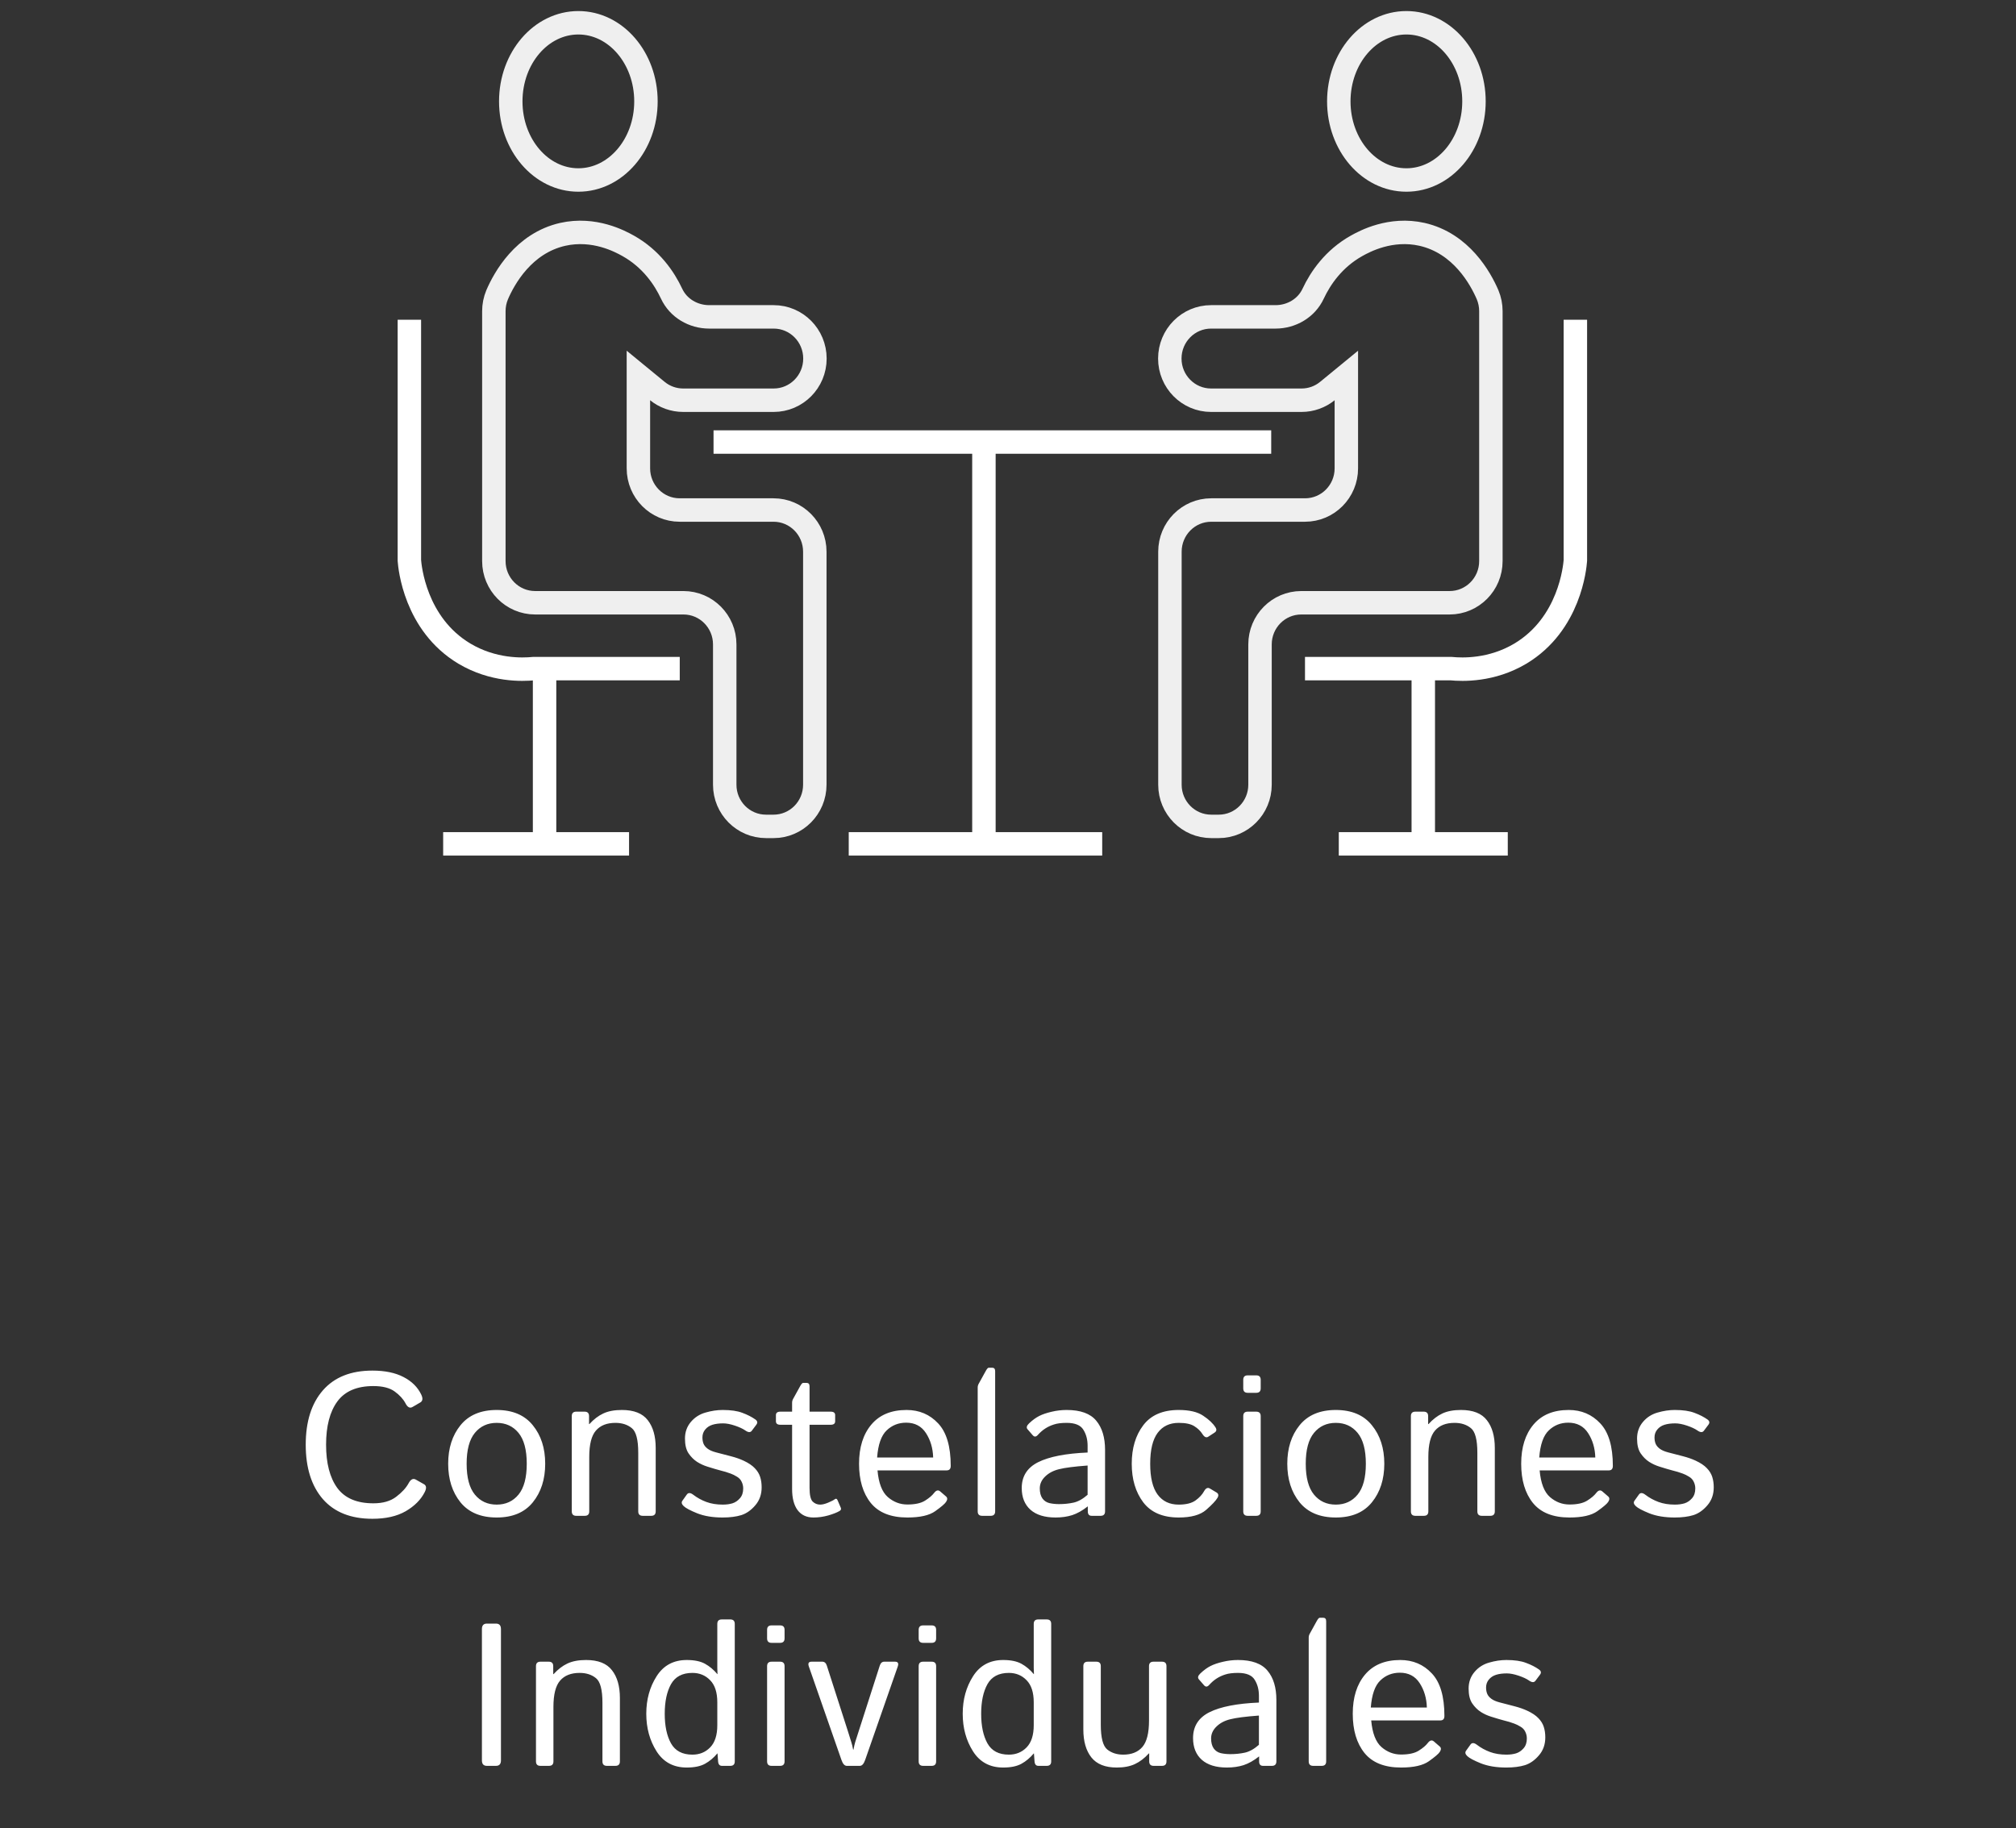 <svg width="129" height="117" viewBox="0 0 129 117" fill="none" xmlns="http://www.w3.org/2000/svg">
<rect x="0" y="0" width="129" height="117" fill="#333333" stroke="none"/>
<path d="M37.008 11.518C39.397 11.518 41.333 9.266 41.333 6.487C41.333 3.709 39.397 1.457 37.008 1.457C34.619 1.457 32.683 3.709 32.683 6.487C32.683 9.266 34.619 11.518 37.008 11.518Z" stroke="#EFEFEF" stroke-width="1.5" stroke-miterlimit="10"/>
<path d="M31.601 19.902V35.905C31.601 37.379 32.783 38.572 34.244 38.572H43.732C45.192 38.572 46.374 39.765 46.374 41.239V50.215C46.374 51.689 47.557 52.882 49.017 52.882H49.496C50.956 52.882 52.138 51.689 52.138 50.215V35.304C52.138 33.831 50.956 32.637 49.496 32.637H43.492C42.032 32.637 40.85 31.444 40.85 29.97V24.028L42.048 25.011C42.519 25.4 43.106 25.611 43.717 25.611H49.504C50.964 25.611 52.146 24.418 52.146 22.944C52.146 21.47 50.964 20.277 49.504 20.277H45.378C44.365 20.277 43.407 19.723 42.975 18.795C42.511 17.805 41.669 16.557 40.193 15.73C39.675 15.442 38.022 14.545 36.005 14.997C33.502 15.567 32.266 17.805 31.81 18.865C31.671 19.201 31.601 19.552 31.601 19.91V19.902Z" stroke="#EFEFEF" stroke-width="1.5" stroke-miterlimit="10"/>
<path d="M43.496 42.787H34.15C33.417 42.856 31.566 42.926 29.716 41.827C26.546 39.93 26.226 36.261 26.195 35.866V20.462" stroke="white" stroke-width="1.5" stroke-miterlimit="10"/>
<path d="M34.846 42.821V54" stroke="white" stroke-width="1.5" stroke-miterlimit="10"/>
<path d="M28.357 54H40.252" stroke="white" stroke-width="1.5" stroke-miterlimit="10"/>
<path d="M89.992 11.518C92.381 11.518 94.317 9.266 94.317 6.487C94.317 3.709 92.381 1.457 89.992 1.457C87.603 1.457 85.667 3.709 85.667 6.487C85.667 9.266 87.603 11.518 89.992 11.518Z" stroke="#EFEFEF" stroke-width="1.5" stroke-miterlimit="10"/>
<path d="M95.399 19.902V35.905C95.399 37.379 94.216 38.572 92.756 38.572H83.268C81.808 38.572 80.626 39.765 80.626 41.239V50.215C80.626 51.689 79.443 52.882 77.983 52.882H77.504C76.044 52.882 74.862 51.689 74.862 50.215V35.304C74.862 33.831 76.044 32.637 77.504 32.637H83.507C84.968 32.637 86.15 31.444 86.15 29.97V24.028L84.952 25.011C84.481 25.4 83.894 25.611 83.283 25.611H77.496C76.036 25.611 74.854 24.418 74.854 22.944C74.854 21.47 76.036 20.277 77.496 20.277H81.622C82.634 20.277 83.593 19.723 84.025 18.795C84.489 17.805 85.331 16.557 86.807 15.73C87.324 15.442 88.978 14.545 90.995 14.997C93.498 15.567 94.734 17.805 95.19 18.865C95.329 19.201 95.399 19.552 95.399 19.91V19.902Z" stroke="#EFEFEF" stroke-width="1.5" stroke-miterlimit="10"/>
<path d="M83.504 42.787H92.85C93.583 42.856 95.434 42.926 97.284 41.827C100.454 39.93 100.774 36.261 100.805 35.866V20.462" stroke="white" stroke-width="1.5" stroke-miterlimit="10"/>
<path d="M91.073 42.821V54" stroke="white" stroke-width="1.5" stroke-miterlimit="10"/>
<path d="M96.48 54H85.667" stroke="white" stroke-width="1.5" stroke-miterlimit="10"/>
<path d="M81.342 28.287H45.658" stroke="white" stroke-width="1.5" stroke-miterlimit="10"/>
<path d="M62.959 28.287V54" stroke="white" stroke-width="1.5" stroke-miterlimit="10"/>
<path d="M70.528 54H54.309" stroke="white" stroke-width="1.5" stroke-miterlimit="10"/>
<path d="M19.563 92.449C19.563 90.968 19.93 89.808 20.662 88.97C21.398 88.128 22.454 87.707 23.829 87.707C24.633 87.707 25.297 87.845 25.822 88.12C26.347 88.391 26.724 88.763 26.952 89.237C27.071 89.482 27.052 89.651 26.895 89.745L26.393 90.037C26.224 90.134 26.074 90.053 25.943 89.795C25.803 89.529 25.575 89.279 25.257 89.046C24.94 88.814 24.485 88.697 23.892 88.697C22.835 88.697 22.064 89.027 21.582 89.688C21.104 90.343 20.865 91.264 20.865 92.449C20.865 93.634 21.104 94.556 21.582 95.216C22.064 95.872 22.835 96.2 23.892 96.2C24.502 96.2 24.988 96.061 25.352 95.781C25.721 95.502 25.987 95.21 26.152 94.905C26.284 94.66 26.436 94.586 26.609 94.683L27.136 94.981C27.288 95.07 27.301 95.24 27.174 95.489C26.925 95.976 26.518 96.382 25.956 96.708C25.393 97.03 24.684 97.19 23.829 97.19C22.454 97.19 21.398 96.772 20.662 95.934C19.93 95.091 19.563 93.93 19.563 92.449ZM28.678 93.668C28.678 92.673 28.941 91.852 29.465 91.205C29.994 90.553 30.767 90.227 31.782 90.227C32.798 90.227 33.568 90.553 34.093 91.205C34.622 91.852 34.886 92.673 34.886 93.668C34.886 94.662 34.622 95.485 34.093 96.137C33.568 96.784 32.798 97.108 31.782 97.108C30.767 97.108 29.994 96.784 29.465 96.137C28.941 95.485 28.678 94.662 28.678 93.668ZM29.859 93.668C29.859 94.556 30.035 95.214 30.386 95.642C30.737 96.069 31.203 96.283 31.782 96.283C32.362 96.283 32.828 96.069 33.179 95.642C33.53 95.214 33.706 94.556 33.706 93.668C33.706 92.779 33.53 92.121 33.179 91.693C32.828 91.266 32.362 91.052 31.782 91.052C31.203 91.052 30.737 91.266 30.386 91.693C30.035 92.121 29.859 92.779 29.859 93.668ZM36.873 97C36.682 97 36.587 96.905 36.587 96.714V90.621C36.587 90.43 36.682 90.335 36.873 90.335H37.406C37.597 90.335 37.692 90.43 37.692 90.621V91.128H37.717C37.992 90.824 38.288 90.597 38.606 90.449C38.923 90.301 39.319 90.227 39.793 90.227C40.563 90.227 41.115 90.445 41.45 90.881C41.788 91.312 41.957 91.905 41.957 92.658V96.714C41.957 96.905 41.862 97 41.672 97H41.126C40.935 97 40.84 96.905 40.84 96.714V92.963C40.84 92.133 40.703 91.609 40.428 91.389C40.153 91.164 39.803 91.052 39.38 91.052C38.83 91.052 38.413 91.217 38.13 91.547C37.846 91.873 37.705 92.434 37.705 93.23V96.714C37.705 96.905 37.609 97 37.419 97H36.873ZM43.747 96.378C43.616 96.255 43.589 96.141 43.665 96.035L43.95 95.635C44.044 95.508 44.181 95.515 44.363 95.654C44.613 95.845 44.89 95.997 45.194 96.111C45.503 96.226 45.855 96.283 46.248 96.283C46.481 96.283 46.688 96.255 46.87 96.2C47.052 96.141 47.211 96.033 47.346 95.876C47.486 95.72 47.556 95.51 47.556 95.248C47.556 95.096 47.522 94.952 47.454 94.816C47.391 94.681 47.289 94.573 47.15 94.493C47.014 94.408 46.881 94.342 46.75 94.296C46.534 94.216 46.318 94.15 46.102 94.099C45.891 94.044 45.611 93.962 45.264 93.852C45.032 93.78 44.812 93.678 44.604 93.547C44.397 93.412 44.215 93.23 44.058 93.001C43.906 92.772 43.83 92.457 43.83 92.055C43.83 91.645 43.955 91.291 44.204 90.995C44.454 90.699 44.767 90.498 45.144 90.392C45.52 90.282 45.886 90.227 46.242 90.227C46.767 90.227 47.188 90.288 47.505 90.411C47.827 90.53 48.104 90.671 48.337 90.836C48.472 90.934 48.491 91.046 48.394 91.173L48.108 91.554C48.019 91.676 47.882 91.672 47.696 91.541C47.539 91.431 47.317 91.327 47.029 91.23C46.741 91.133 46.489 91.084 46.274 91.084C46.007 91.084 45.779 91.114 45.588 91.173C45.398 91.232 45.243 91.334 45.125 91.478C45.006 91.621 44.947 91.791 44.947 91.985C44.947 92.133 44.97 92.267 45.017 92.385C45.063 92.499 45.15 92.605 45.277 92.703C45.404 92.8 45.582 92.878 45.81 92.938C46.166 93.031 46.489 93.115 46.781 93.191C47.078 93.268 47.344 93.361 47.581 93.471C47.89 93.615 48.127 93.773 48.292 93.947C48.461 94.12 48.578 94.309 48.641 94.512C48.705 94.711 48.736 94.933 48.736 95.178C48.736 95.631 48.601 96.014 48.33 96.327C48.064 96.64 47.765 96.85 47.435 96.956C47.105 97.057 46.707 97.108 46.242 97.108C45.611 97.108 45.07 97.019 44.617 96.841C44.168 96.659 43.878 96.505 43.747 96.378ZM49.936 91.173C49.745 91.173 49.65 91.099 49.65 90.951V90.557C49.65 90.409 49.745 90.335 49.936 90.335H50.685V89.764C50.685 89.679 50.706 89.599 50.748 89.522L51.193 88.716C51.273 88.568 51.339 88.494 51.39 88.494H51.612C51.739 88.494 51.802 88.568 51.802 88.716V90.335H53.154C53.345 90.335 53.44 90.409 53.44 90.557V90.951C53.44 91.099 53.345 91.173 53.154 91.173H51.802V95.216C51.802 95.661 51.868 95.951 51.999 96.086C52.134 96.217 52.295 96.283 52.481 96.283C52.625 96.283 52.797 96.24 52.995 96.156C53.199 96.071 53.338 95.999 53.414 95.94C53.491 95.881 53.55 95.9 53.592 95.997L53.802 96.486C53.836 96.57 53.81 96.638 53.725 96.689C53.56 96.786 53.319 96.882 53.002 96.975C52.684 97.064 52.367 97.108 52.05 97.108C51.61 97.108 51.271 96.949 51.034 96.632C50.801 96.314 50.685 95.866 50.685 95.286V91.173H49.936ZM54.969 93.668C54.969 92.618 55.232 91.782 55.757 91.16C56.281 90.538 57.032 90.227 58.01 90.227C58.822 90.227 59.495 90.513 60.029 91.084C60.566 91.651 60.835 92.559 60.835 93.807C60.835 93.998 60.748 94.093 60.574 94.093H56.15C56.222 94.909 56.442 95.479 56.81 95.8C57.178 96.118 57.595 96.276 58.061 96.276C58.552 96.276 58.928 96.194 59.191 96.029C59.453 95.864 59.645 95.701 59.768 95.54C59.904 95.362 60.035 95.329 60.162 95.439L60.536 95.762C60.634 95.847 60.634 95.963 60.536 96.111C60.456 96.234 60.225 96.431 59.844 96.702C59.468 96.972 58.873 97.108 58.061 97.108C57.003 97.108 56.222 96.797 55.718 96.175C55.219 95.553 54.969 94.717 54.969 93.668ZM56.125 93.268H59.711C59.694 92.675 59.542 92.157 59.254 91.712C58.966 91.264 58.543 91.04 57.984 91.04C57.494 91.04 57.077 91.205 56.734 91.535C56.391 91.861 56.188 92.438 56.125 93.268ZM62.847 97C62.656 97 62.561 96.905 62.561 96.714V88.793C62.561 88.708 62.582 88.627 62.624 88.551L63.069 87.745C63.149 87.597 63.215 87.523 63.266 87.523H63.488C63.615 87.523 63.678 87.597 63.678 87.745V96.714C63.678 96.905 63.583 97 63.392 97H62.847ZM65.379 95.223C65.379 94.469 65.73 93.917 66.433 93.566C67.139 93.215 68.193 93.009 69.594 92.95V92.519C69.594 92.121 69.503 91.778 69.321 91.49C69.143 91.198 68.788 91.052 68.254 91.052C67.916 91.052 67.645 91.086 67.442 91.154C67.239 91.217 67.053 91.304 66.883 91.414C66.718 91.52 66.56 91.657 66.407 91.827C66.293 91.954 66.185 91.96 66.084 91.846L65.754 91.465C65.66 91.359 65.692 91.232 65.849 91.084C66.073 90.872 66.291 90.714 66.503 90.608C66.714 90.502 66.977 90.413 67.29 90.341C67.607 90.265 67.929 90.227 68.254 90.227C69.139 90.227 69.769 90.456 70.146 90.913C70.523 91.365 70.711 91.987 70.711 92.779V96.714C70.711 96.905 70.616 97 70.425 97H69.854C69.689 97 69.607 96.905 69.607 96.714V96.403H69.594C69.26 96.666 68.932 96.85 68.61 96.956C68.293 97.057 67.937 97.108 67.544 97.108C66.85 97.108 66.314 96.943 65.938 96.613C65.565 96.278 65.379 95.815 65.379 95.223ZM66.534 95.248C66.534 95.51 66.589 95.722 66.699 95.883C66.809 96.039 66.962 96.141 67.156 96.188C67.351 96.23 67.554 96.251 67.766 96.251C68.092 96.251 68.4 96.219 68.692 96.156C68.984 96.092 69.285 95.925 69.594 95.654V93.782C68.739 93.845 68.13 93.924 67.766 94.017C67.402 94.106 67.106 94.262 66.877 94.486C66.649 94.706 66.534 94.96 66.534 95.248ZM72.418 93.668C72.418 92.673 72.664 91.852 73.155 91.205C73.65 90.553 74.405 90.227 75.421 90.227C76.106 90.227 76.629 90.35 76.989 90.595C77.353 90.836 77.615 91.084 77.776 91.338C77.865 91.478 77.846 91.59 77.719 91.674L77.319 91.935C77.192 92.023 77.065 91.966 76.938 91.763C76.815 91.569 76.642 91.401 76.417 91.262C76.197 91.122 75.865 91.052 75.421 91.052C74.841 91.052 74.392 91.266 74.075 91.693C73.758 92.121 73.599 92.779 73.599 93.668C73.599 94.556 73.758 95.214 74.075 95.642C74.392 96.069 74.841 96.283 75.421 96.283C75.891 96.283 76.25 96.194 76.5 96.016C76.749 95.834 76.931 95.637 77.046 95.426C77.156 95.227 77.281 95.17 77.42 95.254L77.846 95.508C77.972 95.585 77.992 95.699 77.903 95.851C77.797 96.033 77.556 96.289 77.179 96.619C76.807 96.945 76.221 97.108 75.421 97.108C74.405 97.108 73.65 96.784 73.155 96.137C72.664 95.485 72.418 94.662 72.418 93.668ZM79.838 97C79.648 97 79.553 96.905 79.553 96.714V90.621C79.553 90.43 79.648 90.335 79.838 90.335H80.384C80.575 90.335 80.67 90.43 80.67 90.621V96.714C80.67 96.905 80.575 97 80.384 97H79.838ZM79.838 89.129C79.648 89.129 79.553 89.034 79.553 88.843V88.297C79.553 88.107 79.648 88.012 79.838 88.012H80.384C80.575 88.012 80.67 88.107 80.67 88.297V88.843C80.67 89.034 80.575 89.129 80.384 89.129H79.838ZM82.371 93.668C82.371 92.673 82.633 91.852 83.158 91.205C83.687 90.553 84.459 90.227 85.475 90.227C86.491 90.227 87.261 90.553 87.785 91.205C88.314 91.852 88.579 92.673 88.579 93.668C88.579 94.662 88.314 95.485 87.785 96.137C87.261 96.784 86.491 97.108 85.475 97.108C84.459 97.108 83.687 96.784 83.158 96.137C82.633 95.485 82.371 94.662 82.371 93.668ZM83.552 93.668C83.552 94.556 83.727 95.214 84.079 95.642C84.43 96.069 84.895 96.283 85.475 96.283C86.055 96.283 86.52 96.069 86.871 95.642C87.223 95.214 87.398 94.556 87.398 93.668C87.398 92.779 87.223 92.121 86.871 91.693C86.52 91.266 86.055 91.052 85.475 91.052C84.895 91.052 84.43 91.266 84.079 91.693C83.727 92.121 83.552 92.779 83.552 93.668ZM90.566 97C90.375 97 90.28 96.905 90.28 96.714V90.621C90.28 90.43 90.375 90.335 90.566 90.335H91.099C91.289 90.335 91.384 90.43 91.384 90.621V91.128H91.41C91.685 90.824 91.981 90.597 92.298 90.449C92.616 90.301 93.011 90.227 93.485 90.227C94.256 90.227 94.808 90.445 95.142 90.881C95.481 91.312 95.65 91.905 95.65 92.658V96.714C95.65 96.905 95.555 97 95.364 97H94.818C94.628 97 94.533 96.905 94.533 96.714V92.963C94.533 92.133 94.395 91.609 94.12 91.389C93.845 91.164 93.496 91.052 93.073 91.052C92.523 91.052 92.106 91.217 91.822 91.547C91.539 91.873 91.397 92.434 91.397 93.23V96.714C91.397 96.905 91.302 97 91.111 97H90.566ZM97.338 93.668C97.338 92.618 97.601 91.782 98.125 91.16C98.65 90.538 99.401 90.227 100.379 90.227C101.191 90.227 101.864 90.513 102.397 91.084C102.935 91.651 103.203 92.559 103.203 93.807C103.203 93.998 103.117 94.093 102.943 94.093H98.519C98.591 94.909 98.811 95.479 99.179 95.8C99.547 96.118 99.964 96.276 100.43 96.276C100.92 96.276 101.297 96.194 101.559 96.029C101.822 95.864 102.014 95.701 102.137 95.54C102.272 95.362 102.404 95.329 102.531 95.439L102.905 95.762C103.002 95.847 103.002 95.963 102.905 96.111C102.825 96.234 102.594 96.431 102.213 96.702C101.837 96.972 101.242 97.108 100.43 97.108C99.372 97.108 98.591 96.797 98.087 96.175C97.588 95.553 97.338 94.717 97.338 93.668ZM98.493 93.268H102.08C102.063 92.675 101.911 92.157 101.623 91.712C101.335 91.264 100.912 91.04 100.353 91.04C99.862 91.04 99.446 91.205 99.103 91.535C98.76 91.861 98.557 92.438 98.493 93.268ZM104.669 96.378C104.538 96.255 104.511 96.141 104.587 96.035L104.873 95.635C104.966 95.508 105.103 95.515 105.285 95.654C105.535 95.845 105.812 95.997 106.117 96.111C106.426 96.226 106.777 96.283 107.17 96.283C107.403 96.283 107.611 96.255 107.793 96.2C107.975 96.141 108.133 96.033 108.269 95.876C108.408 95.72 108.478 95.51 108.478 95.248C108.478 95.096 108.444 94.952 108.377 94.816C108.313 94.681 108.211 94.573 108.072 94.493C107.936 94.408 107.803 94.342 107.672 94.296C107.456 94.216 107.24 94.15 107.024 94.099C106.813 94.044 106.534 93.962 106.187 93.852C105.954 93.78 105.734 93.678 105.526 93.547C105.319 93.412 105.137 93.23 104.981 93.001C104.828 92.772 104.752 92.457 104.752 92.055C104.752 91.645 104.877 91.291 105.127 90.995C105.376 90.699 105.689 90.498 106.066 90.392C106.443 90.282 106.809 90.227 107.164 90.227C107.689 90.227 108.11 90.288 108.427 90.411C108.749 90.53 109.026 90.671 109.259 90.836C109.394 90.934 109.413 91.046 109.316 91.173L109.03 91.554C108.941 91.676 108.804 91.672 108.618 91.541C108.461 91.431 108.239 91.327 107.951 91.23C107.663 91.133 107.412 91.084 107.196 91.084C106.929 91.084 106.701 91.114 106.51 91.173C106.32 91.232 106.165 91.334 106.047 91.478C105.928 91.621 105.869 91.791 105.869 91.985C105.869 92.133 105.892 92.267 105.939 92.385C105.986 92.499 106.072 92.605 106.199 92.703C106.326 92.8 106.504 92.878 106.732 92.938C107.088 93.031 107.412 93.115 107.704 93.191C108 93.268 108.266 93.361 108.503 93.471C108.812 93.615 109.049 93.773 109.214 93.947C109.384 94.12 109.5 94.309 109.564 94.512C109.627 94.711 109.659 94.933 109.659 95.178C109.659 95.631 109.523 96.014 109.253 96.327C108.986 96.64 108.688 96.85 108.357 96.956C108.027 97.057 107.63 97.108 107.164 97.108C106.534 97.108 105.992 97.019 105.539 96.841C105.091 96.659 104.801 96.505 104.669 96.378ZM31.154 113C30.942 113 30.837 112.884 30.837 112.651V104.247C30.837 104.014 30.942 103.897 31.154 103.897H31.738C31.95 103.897 32.055 104.014 32.055 104.247V112.651C32.055 112.884 31.95 113 31.738 113H31.154ZM34.581 113C34.391 113 34.296 112.905 34.296 112.714V106.621C34.296 106.43 34.391 106.335 34.581 106.335H35.115C35.305 106.335 35.4 106.43 35.4 106.621V107.128H35.426C35.701 106.824 35.997 106.597 36.314 106.449C36.632 106.301 37.027 106.227 37.501 106.227C38.272 106.227 38.824 106.445 39.158 106.881C39.497 107.312 39.666 107.905 39.666 108.658V112.714C39.666 112.905 39.571 113 39.38 113H38.834C38.644 113 38.549 112.905 38.549 112.714V108.963C38.549 108.133 38.411 107.609 38.136 107.389C37.861 107.164 37.512 107.052 37.089 107.052C36.539 107.052 36.122 107.217 35.838 107.547C35.555 107.873 35.413 108.434 35.413 109.229V112.714C35.413 112.905 35.318 113 35.127 113H34.581ZM41.354 109.667C41.354 108.758 41.574 107.958 42.014 107.268C42.454 106.574 43.098 106.227 43.944 106.227C44.431 106.227 44.82 106.307 45.112 106.468C45.404 106.629 45.666 106.849 45.899 107.128H45.912C45.903 107.001 45.899 106.872 45.899 106.741V103.917C45.899 103.726 45.994 103.631 46.185 103.631H46.731C46.921 103.631 47.016 103.726 47.016 103.917V112.714C47.016 112.905 46.921 113 46.731 113H46.197C46.045 113 45.963 112.905 45.95 112.714L45.912 112.207H45.899C45.666 112.486 45.404 112.706 45.112 112.867C44.82 113.028 44.431 113.108 43.944 113.108C43.098 113.108 42.454 112.763 42.014 112.073C41.574 111.379 41.354 110.577 41.354 109.667ZM42.535 109.667C42.535 110.446 42.668 111.077 42.935 111.559C43.206 112.042 43.663 112.283 44.306 112.283C44.763 112.283 45.142 112.128 45.442 111.819C45.747 111.506 45.899 111.032 45.899 110.397V108.938C45.899 108.303 45.747 107.831 45.442 107.522C45.142 107.209 44.763 107.052 44.306 107.052C43.663 107.052 43.206 107.293 42.935 107.776C42.668 108.258 42.535 108.889 42.535 109.667ZM49.371 113C49.181 113 49.085 112.905 49.085 112.714V106.621C49.085 106.43 49.181 106.335 49.371 106.335H49.917C50.107 106.335 50.203 106.43 50.203 106.621V112.714C50.203 112.905 50.107 113 49.917 113H49.371ZM49.371 105.129C49.181 105.129 49.085 105.034 49.085 104.843V104.297C49.085 104.107 49.181 104.012 49.371 104.012H49.917C50.107 104.012 50.203 104.107 50.203 104.297V104.843C50.203 105.034 50.107 105.129 49.917 105.129H49.371ZM51.758 106.646C51.685 106.439 51.743 106.335 51.929 106.335H52.621C52.756 106.335 52.851 106.417 52.906 106.583L54.252 110.772C54.362 111.115 54.436 111.352 54.474 111.483C54.517 111.61 54.555 111.769 54.589 111.959H54.614C54.648 111.769 54.684 111.61 54.722 111.483C54.764 111.352 54.84 111.115 54.95 110.772L56.296 106.583C56.351 106.417 56.446 106.335 56.582 106.335H57.274C57.46 106.335 57.517 106.439 57.445 106.646L55.363 112.613C55.274 112.871 55.16 113 55.02 113H54.182C54.043 113 53.928 112.871 53.84 112.613L51.758 106.646ZM59.07 113C58.879 113 58.784 112.905 58.784 112.714V106.621C58.784 106.43 58.879 106.335 59.07 106.335H59.616C59.806 106.335 59.901 106.43 59.901 106.621V112.714C59.901 112.905 59.806 113 59.616 113H59.07ZM59.07 105.129C58.879 105.129 58.784 105.034 58.784 104.843V104.297C58.784 104.107 58.879 104.012 59.07 104.012H59.616C59.806 104.012 59.901 104.107 59.901 104.297V104.843C59.901 105.034 59.806 105.129 59.616 105.129H59.07ZM61.602 109.667C61.602 108.758 61.822 107.958 62.262 107.268C62.702 106.574 63.346 106.227 64.192 106.227C64.679 106.227 65.068 106.307 65.36 106.468C65.652 106.629 65.914 106.849 66.147 107.128H66.16C66.151 107.001 66.147 106.872 66.147 106.741V103.917C66.147 103.726 66.242 103.631 66.433 103.631H66.979C67.169 103.631 67.264 103.726 67.264 103.917V112.714C67.264 112.905 67.169 113 66.979 113H66.445C66.293 113 66.211 112.905 66.198 112.714L66.16 112.207H66.147C65.914 112.486 65.652 112.706 65.36 112.867C65.068 113.028 64.679 113.108 64.192 113.108C63.346 113.108 62.702 112.763 62.262 112.073C61.822 111.379 61.602 110.577 61.602 109.667ZM62.783 109.667C62.783 110.446 62.916 111.077 63.183 111.559C63.454 112.042 63.911 112.283 64.554 112.283C65.011 112.283 65.39 112.128 65.69 111.819C65.995 111.506 66.147 111.032 66.147 110.397V108.938C66.147 108.303 65.995 107.831 65.69 107.522C65.39 107.209 65.011 107.052 64.554 107.052C63.911 107.052 63.454 107.293 63.183 107.776C62.916 108.258 62.783 108.889 62.783 109.667ZM69.321 110.677V106.621C69.321 106.43 69.416 106.335 69.606 106.335H70.152C70.343 106.335 70.438 106.43 70.438 106.621V110.372C70.438 111.201 70.575 111.728 70.85 111.953C71.126 112.173 71.466 112.283 71.872 112.283C72.406 112.283 72.814 112.12 73.097 111.794C73.381 111.464 73.523 110.901 73.523 110.105V106.621C73.523 106.43 73.618 106.335 73.808 106.335H74.354C74.545 106.335 74.64 106.43 74.64 106.621V112.714C74.64 112.905 74.545 113 74.354 113H73.821C73.631 113 73.535 112.905 73.535 112.714V112.207H73.51C73.235 112.511 72.939 112.738 72.621 112.886C72.304 113.034 71.917 113.108 71.46 113.108C70.719 113.108 70.178 112.892 69.835 112.46C69.492 112.025 69.321 111.43 69.321 110.677ZM76.341 111.223C76.341 110.469 76.692 109.917 77.395 109.566C78.101 109.215 79.155 109.009 80.556 108.95V108.519C80.556 108.121 80.465 107.778 80.283 107.49C80.105 107.198 79.75 107.052 79.216 107.052C78.878 107.052 78.607 107.086 78.404 107.154C78.201 107.217 78.015 107.304 77.845 107.414C77.68 107.52 77.522 107.657 77.369 107.827C77.255 107.954 77.147 107.96 77.046 107.846L76.715 107.465C76.622 107.359 76.654 107.232 76.811 107.084C77.035 106.872 77.253 106.714 77.465 106.608C77.676 106.502 77.938 106.413 78.252 106.341C78.569 106.265 78.891 106.227 79.216 106.227C80.101 106.227 80.731 106.456 81.108 106.913C81.485 107.365 81.673 107.987 81.673 108.779V112.714C81.673 112.905 81.578 113 81.387 113H80.816C80.651 113 80.569 112.905 80.569 112.714V112.403H80.556C80.222 112.666 79.894 112.85 79.572 112.956C79.254 113.057 78.899 113.108 78.505 113.108C77.811 113.108 77.276 112.943 76.9 112.613C76.527 112.278 76.341 111.815 76.341 111.223ZM77.496 111.248C77.496 111.51 77.551 111.722 77.661 111.883C77.771 112.039 77.924 112.141 78.118 112.188C78.313 112.23 78.516 112.251 78.728 112.251C79.053 112.251 79.362 112.219 79.654 112.156C79.946 112.092 80.247 111.925 80.556 111.654V109.782C79.701 109.845 79.092 109.924 78.728 110.017C78.364 110.105 78.067 110.262 77.839 110.486C77.611 110.706 77.496 110.96 77.496 111.248ZM84.028 113C83.837 113 83.742 112.905 83.742 112.714V104.792C83.742 104.708 83.763 104.627 83.805 104.551L84.25 103.745C84.33 103.597 84.396 103.523 84.447 103.523H84.669C84.796 103.523 84.859 103.597 84.859 103.745V112.714C84.859 112.905 84.764 113 84.574 113H84.028ZM86.56 109.667C86.56 108.618 86.823 107.782 87.347 107.16C87.872 106.538 88.623 106.227 89.601 106.227C90.413 106.227 91.086 106.513 91.619 107.084C92.157 107.651 92.425 108.559 92.425 109.807C92.425 109.998 92.339 110.093 92.165 110.093H87.741C87.813 110.91 88.033 111.479 88.401 111.8C88.769 112.118 89.186 112.276 89.651 112.276C90.142 112.276 90.519 112.194 90.781 112.029C91.044 111.864 91.236 111.701 91.359 111.54C91.494 111.362 91.626 111.328 91.752 111.438L92.127 111.762C92.224 111.847 92.224 111.963 92.127 112.111C92.047 112.234 91.816 112.431 91.435 112.702C91.058 112.972 90.464 113.108 89.651 113.108C88.594 113.108 87.813 112.797 87.309 112.175C86.81 111.553 86.56 110.717 86.56 109.667ZM87.715 109.268H91.302C91.285 108.675 91.133 108.157 90.845 107.712C90.557 107.264 90.134 107.04 89.575 107.04C89.084 107.04 88.668 107.205 88.325 107.535C87.982 107.861 87.779 108.438 87.715 109.268ZM93.891 112.378C93.76 112.255 93.733 112.141 93.809 112.035L94.095 111.635C94.188 111.508 94.325 111.515 94.507 111.654C94.757 111.845 95.034 111.997 95.339 112.111C95.648 112.226 95.999 112.283 96.392 112.283C96.625 112.283 96.832 112.255 97.014 112.2C97.196 112.141 97.355 112.033 97.49 111.876C97.63 111.72 97.7 111.51 97.7 111.248C97.7 111.096 97.666 110.952 97.599 110.816C97.535 110.681 97.433 110.573 97.294 110.493C97.158 110.408 97.025 110.342 96.894 110.296C96.678 110.215 96.462 110.15 96.246 110.099C96.035 110.044 95.755 109.962 95.409 109.852C95.176 109.78 94.956 109.678 94.748 109.547C94.541 109.411 94.359 109.229 94.203 109.001C94.05 108.772 93.974 108.457 93.974 108.055C93.974 107.645 94.099 107.291 94.349 106.995C94.598 106.699 94.911 106.498 95.288 106.392C95.665 106.282 96.031 106.227 96.386 106.227C96.911 106.227 97.332 106.288 97.649 106.411C97.971 106.53 98.248 106.671 98.481 106.836C98.616 106.934 98.635 107.046 98.538 107.173L98.252 107.554C98.163 107.676 98.026 107.672 97.84 107.541C97.683 107.431 97.461 107.327 97.173 107.23C96.885 107.133 96.634 107.084 96.418 107.084C96.151 107.084 95.923 107.114 95.732 107.173C95.542 107.232 95.387 107.334 95.269 107.478C95.15 107.621 95.091 107.791 95.091 107.985C95.091 108.133 95.114 108.267 95.161 108.385C95.207 108.5 95.294 108.605 95.421 108.703C95.548 108.8 95.726 108.878 95.954 108.938C96.31 109.031 96.634 109.115 96.926 109.191C97.222 109.268 97.488 109.361 97.725 109.471C98.034 109.615 98.271 109.773 98.436 109.947C98.606 110.12 98.722 110.309 98.785 110.512C98.849 110.711 98.881 110.933 98.881 111.178C98.881 111.631 98.745 112.014 98.474 112.327C98.208 112.64 97.909 112.85 97.579 112.956C97.249 113.057 96.852 113.108 96.386 113.108C95.755 113.108 95.214 113.019 94.761 112.841C94.312 112.659 94.023 112.505 93.891 112.378Z" fill="white"/>
</svg>
